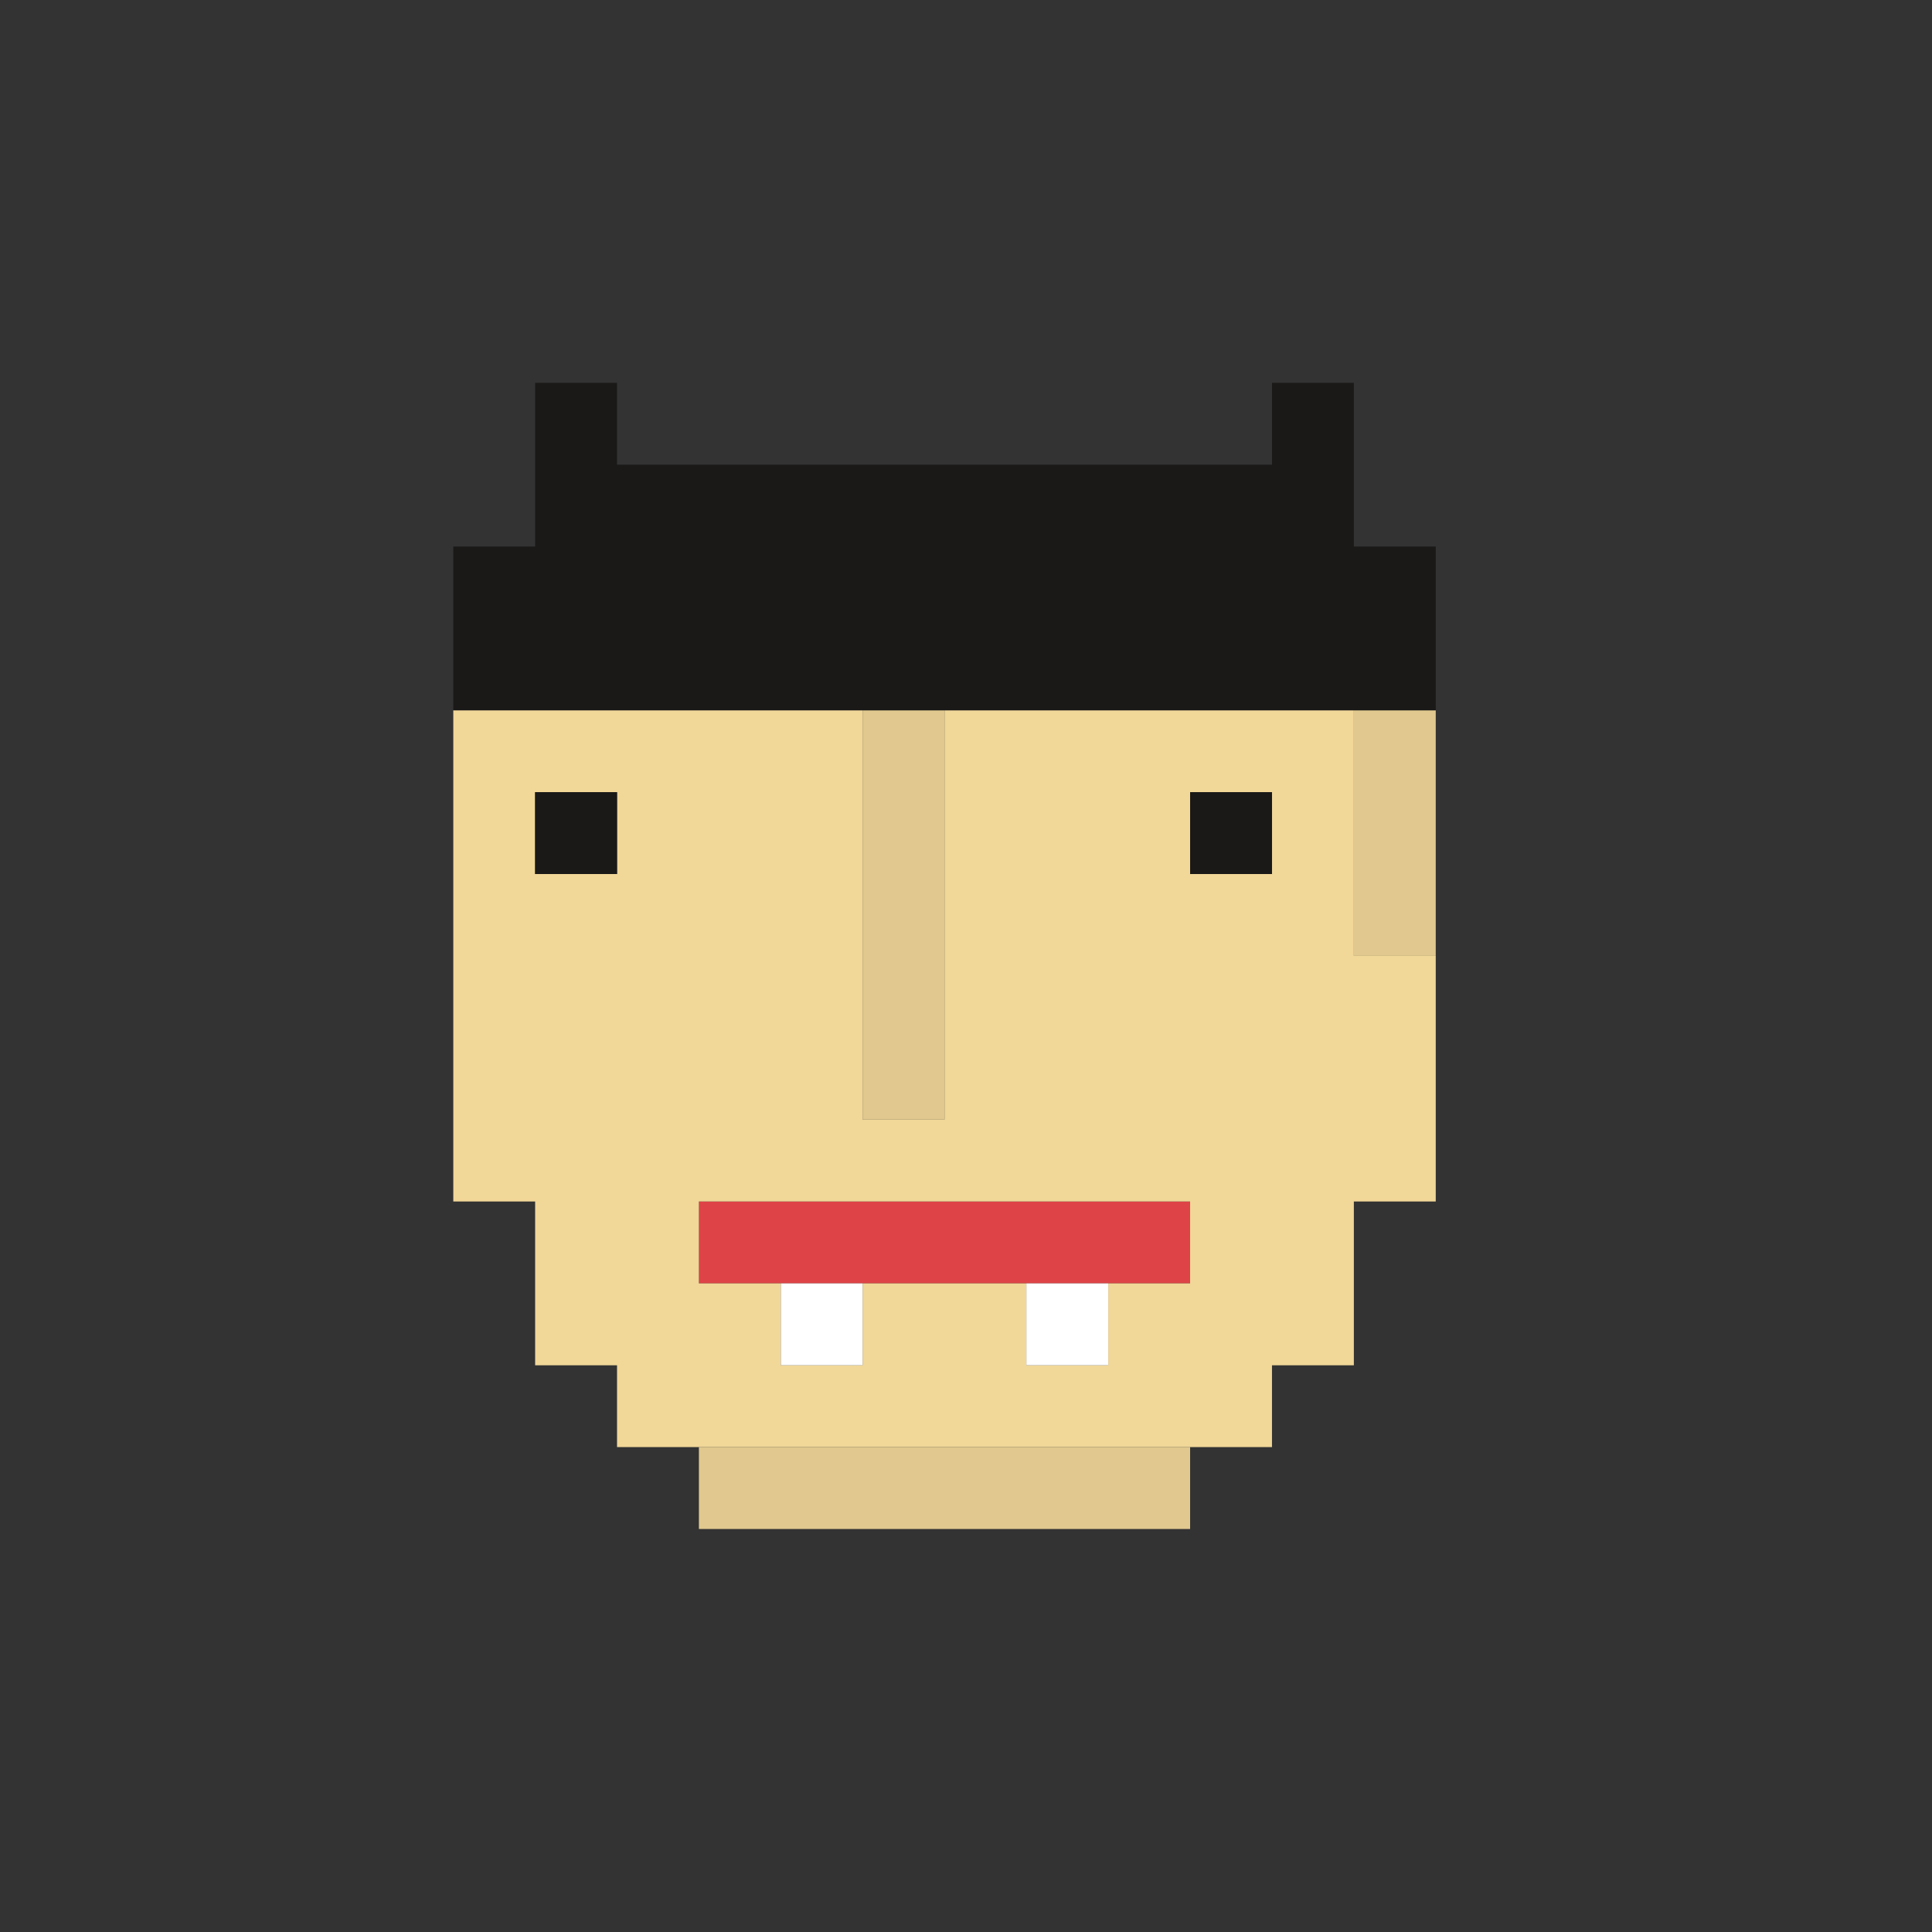 <?xml version="1.0" encoding="UTF-8" standalone="no"?>
<svg width="64px" height="64px" viewBox="0 0 64 64" version="1.1" xmlns="http://www.w3.org/2000/svg" xmlns:xlink="http://www.w3.org/1999/xlink">
    <rect x="0" y="0" width="64" height="64" fill="#333333" stroke="none"/>
    <!-- Generator: Sketch 3.7.2 (28276) - http://www.bohemiancoding.com/sketch -->
    <title>avatar2</title>
    <desc>Created with Sketch.</desc>
    <defs></defs>
    <g id="Page-1" stroke="none" stroke-width="1" fill="none" fill-rule="evenodd">
        <g id="dfasd" transform="translate(-5133, -3635)">
            <g id="Group-14" transform="translate(5148, 3647)">
                <polyline id="Fill-110" fill="#DE4447" points="21.712 27.801 8.152 27.801 8.152 30.513 24.424 30.513 24.424 27.801 21.712 27.801"></polyline>
                <polygon id="Fill-111" fill="#E0C88E" points="29.848 19.665 32.561 19.665 32.561 11.53 29.848 11.53"></polygon>
                <polyline id="Fill-112" fill="#E0C88E" points="19 35.937 8.152 35.937 8.152 38.65 24.424 38.65 24.424 35.937 19 35.937"></polyline>
                <polyline id="Fill-113" fill="#E0C88E" points="13.575 14.241 13.575 25.089 16.289 25.089 16.289 11.53 13.575 11.53 13.575 14.241"></polyline>
                <path d="M19,33.227 L19,30.513 L13.575,30.513 L13.575,33.227 L10.865,33.227 L10.865,30.513 L8.152,30.513 L8.152,27.801 L24.424,27.801 L24.424,30.513 L21.712,30.513 L21.712,33.227 L19,33.227 L19,33.227 Z M2.727,16.953 L5.44,16.953 L5.44,14.241 L2.727,14.241 L2.727,16.953 Z M24.424,16.953 L27.136,16.953 L27.136,14.241 L24.424,14.241 L24.424,16.953 Z M29.848,19.665 L29.848,11.53 L16.289,11.53 L16.289,25.089 L13.575,25.089 L13.575,11.53 L0.016,11.53 L0.016,27.801 L2.727,27.801 L2.727,33.227 L5.44,33.227 L5.44,35.937 L27.136,35.937 L27.136,33.227 L29.848,33.227 L29.848,27.801 L32.561,27.801 L32.561,19.665 L29.848,19.665 L29.848,19.665 Z" id="Fill-114" fill="#F1D798"></path>
                <polyline id="Fill-115" fill="#1A1918" points="29.848 6.105 29.848 0.681 27.136 0.681 27.136 3.393 5.44 3.393 5.44 0.681 2.727 0.681 2.727 6.105 0.016 6.105 0.016 11.53 32.561 11.53 32.561 6.105 29.848 6.105"></polyline>
                <polygon id="Fill-116" fill="#1A1918" points="24.424 16.953 27.136 16.953 27.136 14.241 24.424 14.241"></polygon>
                <polygon id="Fill-117" fill="#1A1918" points="2.727 16.953 5.44 16.953 5.44 14.241 2.727 14.241"></polygon>
                <polygon id="Fill-118" fill="#FFFFFF" points="19 33.227 21.712 33.227 21.712 30.513 19 30.513"></polygon>
                <polygon id="Fill-119" fill="#FFFFFF" points="10.865 33.227 13.575 33.227 13.575 30.513 10.865 30.513"></polygon>
            </g>
            <g id="Group-40" transform="translate(5048, 3635)"></g>
        </g>
    </g>
</svg>